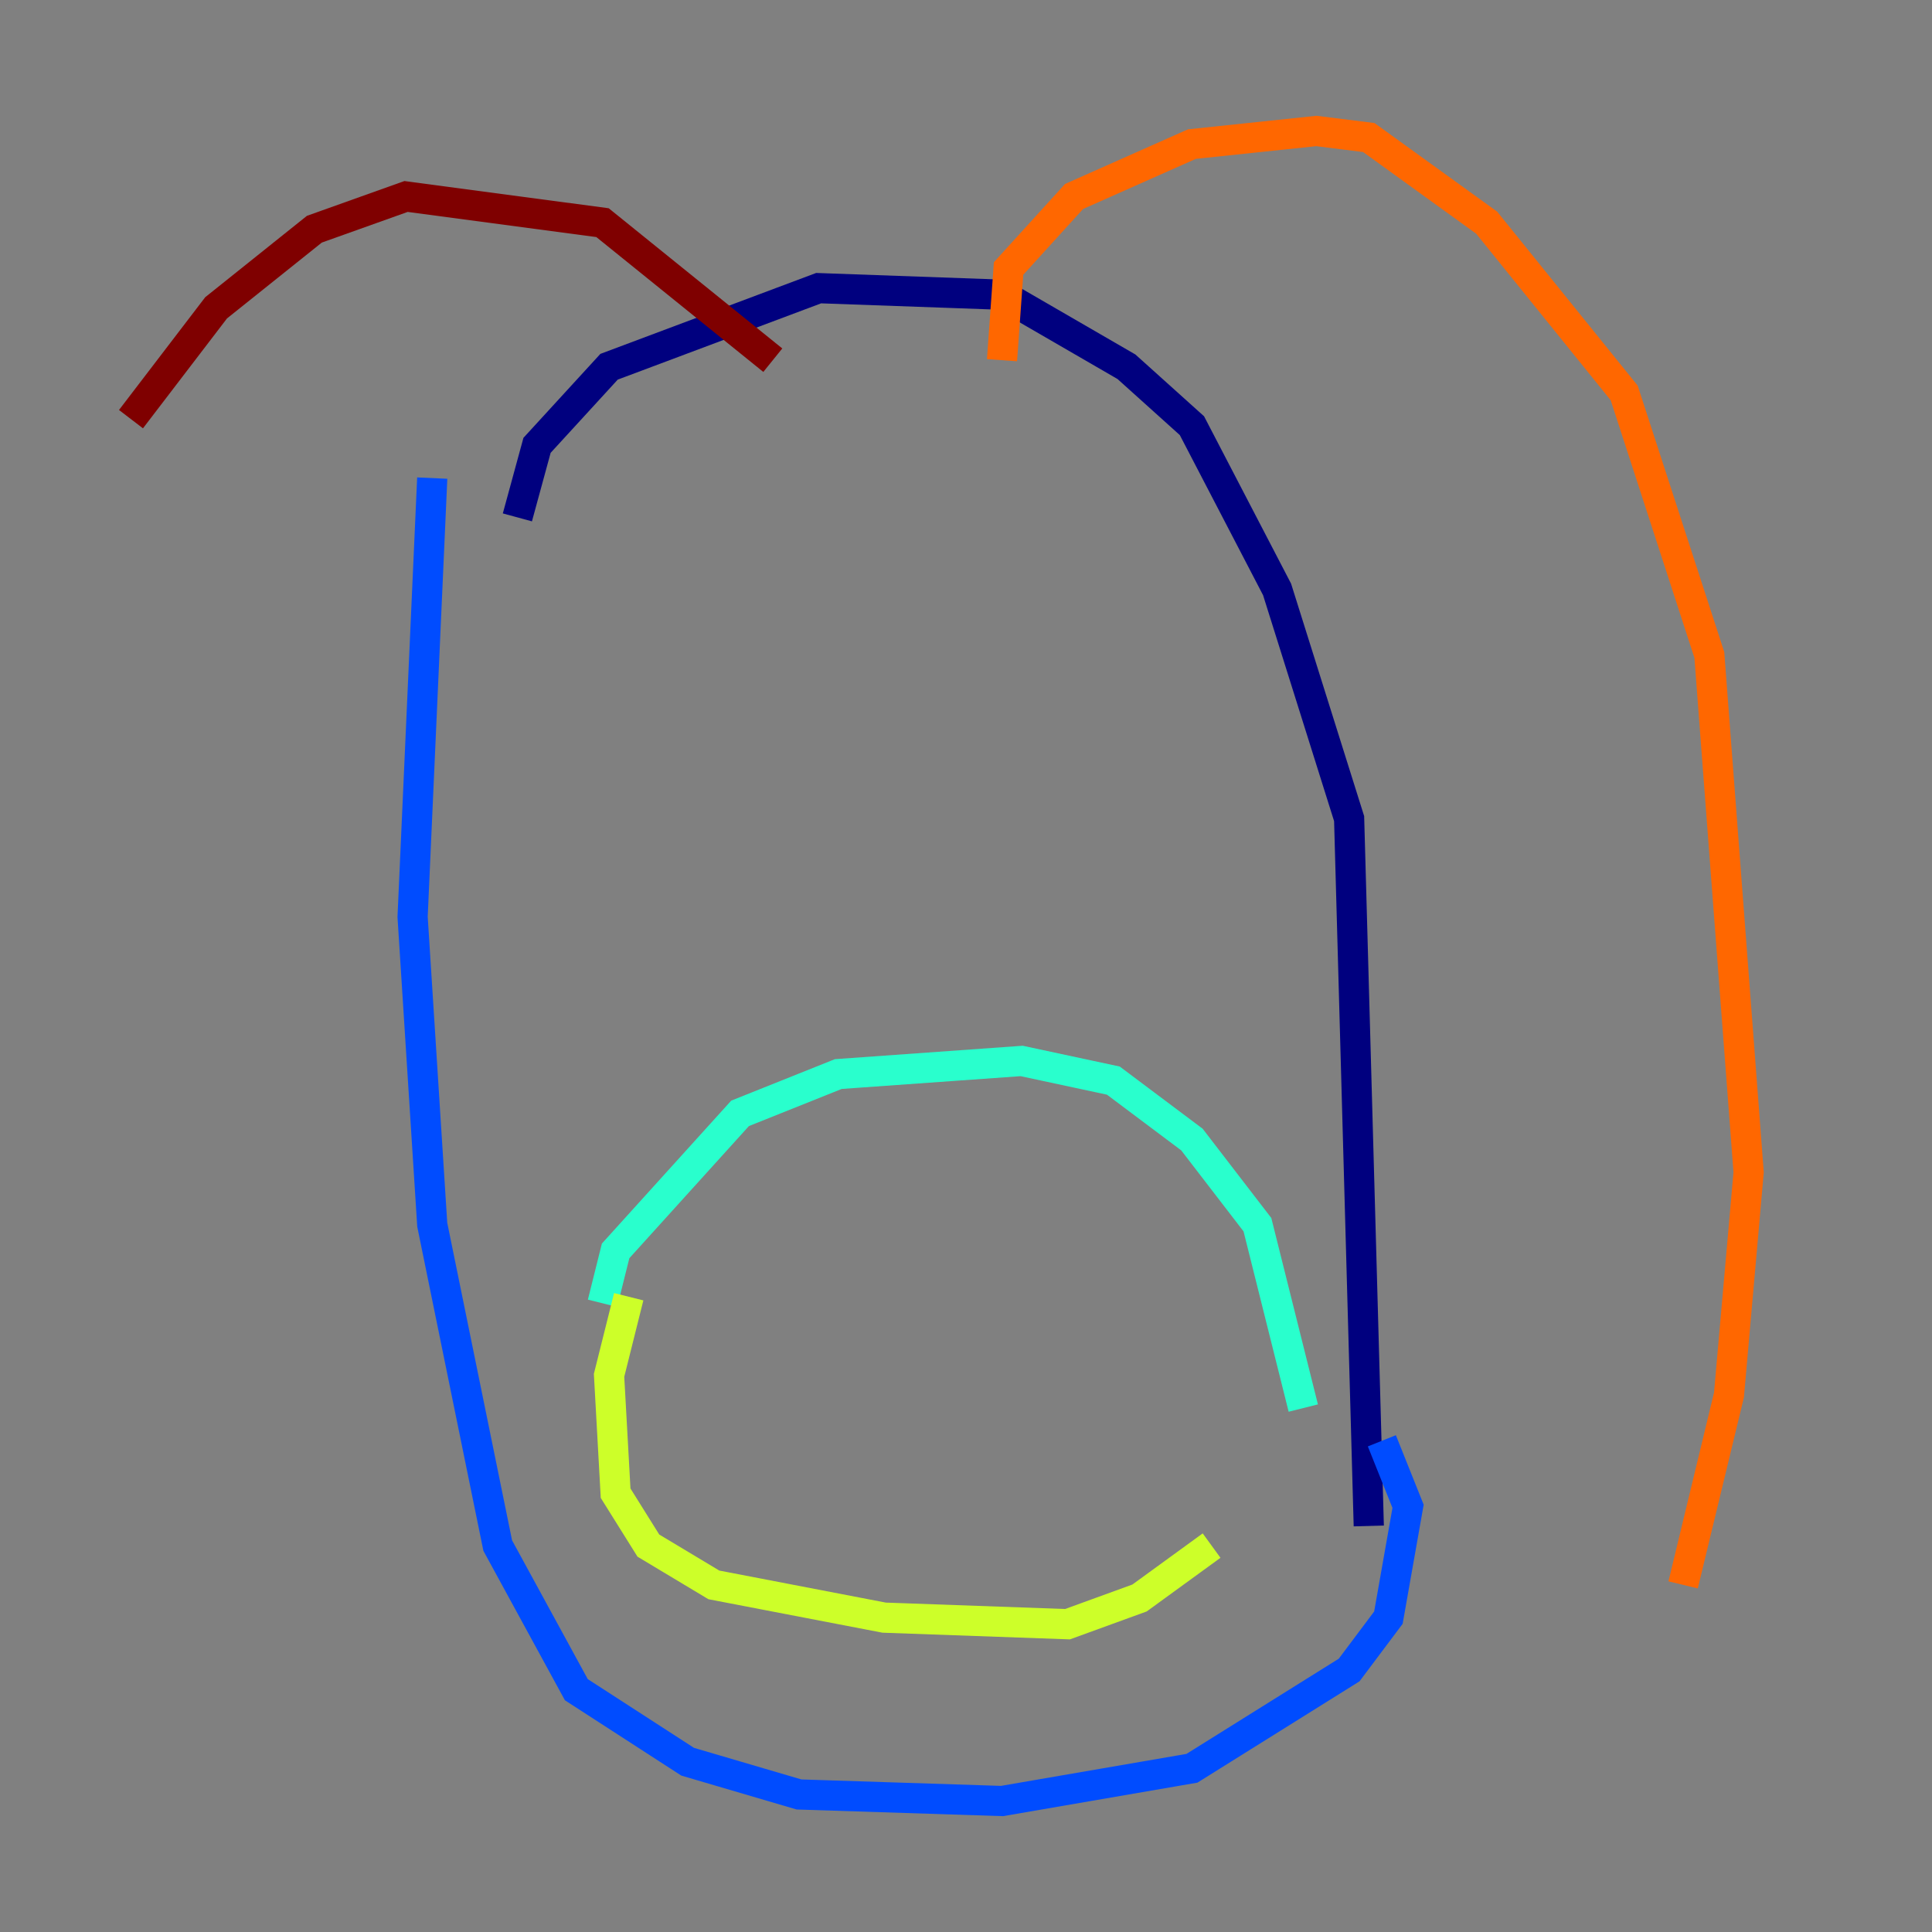 <?xml version="1.0" encoding="utf-8" ?>
<svg baseProfile="tiny" height="128" version="1.2" viewBox="0,0,128,128" width="128" xmlns="http://www.w3.org/2000/svg" xmlns:ev="http://www.w3.org/2001/xml-events" xmlns:xlink="http://www.w3.org/1999/xlink"><rect x="0" y="0" width="128" height="128" fill="#808080" stroke="none"/><defs /><polyline fill="none" points="34.278,34.278 35.58,29.505 40.352,24.298 54.237,19.091 66.386,19.525 74.63,24.298 78.969,28.203 84.61,39.051 89.383,54.237 90.685,101.098" stroke="#00007f" stroke-width="2" /><polyline fill="none" points="28.637,31.675 27.336,60.746 28.637,81.139 32.976,102.4 38.183,111.946 45.559,116.719 52.936,118.888 66.386,119.322 78.969,117.153 89.383,110.644 91.986,107.173 93.288,99.797 91.552,95.458" stroke="#004cff" stroke-width="2" /><polyline fill="none" points="39.919,86.346 40.786,82.875 49.031,73.763 55.539,71.159 67.688,70.291 73.763,71.593 78.969,75.498 83.308,81.139 86.346,93.288" stroke="#29ffcd" stroke-width="2" /><polyline fill="none" points="41.654,85.912 40.352,91.119 40.786,98.929 42.956,102.4 47.295,105.003 58.576,107.173 70.725,107.607 75.498,105.871 80.271,102.4" stroke="#cdff29" stroke-width="2" /><polyline fill="none" points="66.386,23.864 66.82,17.79 71.159,13.017 78.969,9.546 87.214,8.678 90.685,9.112 98.495,14.752 107.607,26.034 113.248,43.39 115.851,77.668 114.549,92.42 111.512,105.003" stroke="#ff6700" stroke-width="2" /><polyline fill="none" points="51.2,23.864 39.919,14.752 26.902,13.017 20.827,15.186 14.319,20.393 8.678,27.77" stroke="#7f0000" stroke-width="2" /></svg>